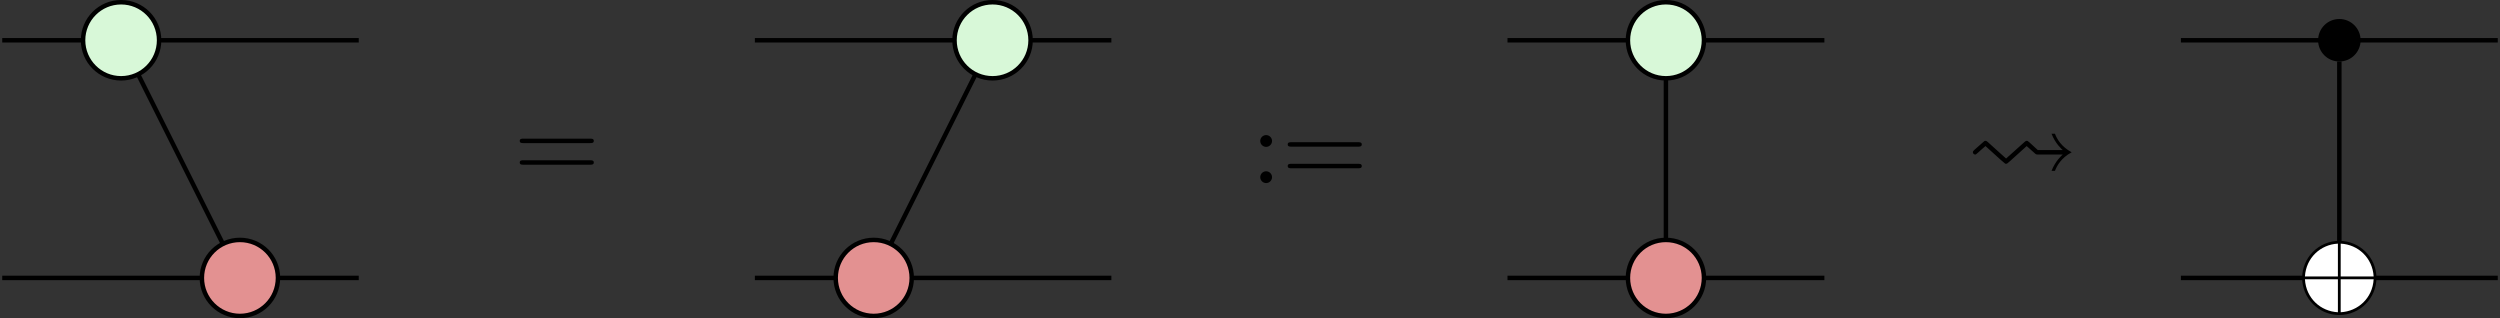 <?xml version='1.0' encoding='UTF-8'?>
<!-- This file was generated by dvisvgm 1.15.1 -->
<svg height='28.462pt' version='1.1' viewBox='-71.704 -72.001 223.631 28.462' width='223.631pt' xmlns='http://www.w3.org/2000/svg' xmlns:xlink='http://www.w3.org/1999/xlink'>
<rect x="-71.704" y="-72.001" width="223.631" height="28.462" fill="#333333" stroke="none"/>
<defs>
<path d='M7.193 -2.491C7.193 -4.324 5.699 -5.808 3.875 -5.808C2.022 -5.808 0.548 -4.304 0.548 -2.491C0.548 -0.658 2.042 0.827 3.865 0.827C5.719 0.827 7.193 -0.677 7.193 -2.491ZM0.797 -2.62C0.897 -4.294 2.192 -5.479 3.746 -5.559V-2.62H0.797ZM3.995 -5.559C5.559 -5.479 6.844 -4.284 6.944 -2.62H3.995V-5.559ZM3.746 0.578C2.202 0.498 0.897 -0.667 0.797 -2.371H3.746V0.578ZM6.944 -2.371C6.844 -0.667 5.529 0.498 3.995 0.578V-2.371H6.944Z' id='g1-8'/>
<path d='M1.883 -3.407C1.763 -3.517 1.704 -3.517 1.674 -3.517C1.604 -3.517 1.584 -3.517 1.385 -3.328L0.707 -2.73C0.588 -2.62 0.548 -2.58 0.548 -2.491C0.548 -2.381 0.648 -2.291 0.747 -2.291C0.807 -2.291 0.827 -2.291 0.996 -2.451C1.205 -2.63 1.405 -2.829 1.674 -3.049L3.039 -1.813C3.059 -1.803 3.238 -1.644 3.288 -1.604C3.427 -1.465 3.447 -1.465 3.517 -1.465S3.606 -1.465 3.826 -1.664L4.613 -2.371L5.36 -3.049L6.097 -2.391C6.207 -2.291 6.227 -2.291 6.436 -2.291H8.588C8.498 -2.212 7.93 -1.724 7.582 -0.827H7.89C8.06 -1.285 8.448 -1.993 9.385 -2.491C8.448 -2.999 8.05 -3.706 7.89 -4.154H7.582C7.93 -3.258 8.498 -2.77 8.588 -2.69H6.356C5.968 -3.049 5.858 -3.158 5.629 -3.357C5.45 -3.517 5.43 -3.517 5.36 -3.517S5.27 -3.497 5.161 -3.407C5.131 -3.387 3.736 -2.122 3.517 -1.933L1.883 -3.407Z' id='g0-32'/>
<path d='M1.913 -3.766C1.913 -4.055 1.674 -4.294 1.385 -4.294S0.857 -4.055 0.857 -3.766S1.096 -3.238 1.385 -3.238S1.913 -3.477 1.913 -3.766ZM1.913 -0.528C1.913 -0.817 1.674 -1.056 1.385 -1.056S0.857 -0.817 0.857 -0.528S1.096 0 1.385 0S1.913 -0.239 1.913 -0.528Z' id='g2-58'/>
<path d='M6.844 -3.258C6.994 -3.258 7.183 -3.258 7.183 -3.457S6.994 -3.656 6.854 -3.656H0.887C0.747 -3.656 0.558 -3.656 0.558 -3.457S0.747 -3.258 0.897 -3.258H6.844ZM6.854 -1.325C6.994 -1.325 7.183 -1.325 7.183 -1.524S6.994 -1.724 6.844 -1.724H0.897C0.747 -1.724 0.558 -1.724 0.558 -1.524S0.747 -1.325 0.887 -1.325H6.854Z' id='g2-61'/>
</defs>
<g id='page1'>
<path d='M-71.504 -47.141H-39.613' fill='none' stroke='#000000' stroke-miterlimit='10.037' stroke-width='0.4'/>
<path d='M-71.504 -68.398H-39.613' fill='none' stroke='#000000' stroke-miterlimit='10.037' stroke-width='0.4'/>
<path d='M-61.383 -69.418L-49.734 -46.125' fill='none' stroke='#000000' stroke-miterlimit='10.037' stroke-width='0.4'/>
<path d='M-4.18 -47.141H27.711' fill='none' stroke='#000000' stroke-miterlimit='10.037' stroke-width='0.4'/>
<path d='M-4.18 -68.398H27.711' fill='none' stroke='#000000' stroke-miterlimit='10.037' stroke-width='0.4'/>
<path d='M17.59 -69.418L5.945 -46.125' fill='none' stroke='#000000' stroke-miterlimit='10.037' stroke-width='0.4'/>
<path d='M63.145 -47.141H91.492' fill='none' stroke='#000000' stroke-miterlimit='10.037' stroke-width='0.4'/>
<path d='M63.145 -68.398H91.492' fill='none' stroke='#000000' stroke-miterlimit='10.037' stroke-width='0.4'/>
<path d='M77.316 -69.531V-46.004' fill='none' stroke='#000000' stroke-miterlimit='10.037' stroke-width='0.4'/>
<path d='M123.383 -47.141H151.727' fill='none' stroke='#000000' stroke-miterlimit='10.037' stroke-width='0.4'/>
<path d='M123.383 -68.398H151.727' fill='none' stroke='#000000' stroke-miterlimit='10.037' stroke-width='0.4'/>
<path d='M137.555 -66.5V-50.316' fill='none' stroke='#000000' stroke-miterlimit='10.037' stroke-width='0.4'/>
<path d='M-46.84 -47.141C-46.84 -49.02 -48.363 -50.539 -50.242 -50.539S-53.645 -49.02 -53.645 -47.141C-53.645 -45.262 -52.121 -43.738 -50.242 -43.738S-46.84 -45.262 -46.84 -47.141Z' fill='#e39191'/>
<path d='M-46.84 -47.141C-46.84 -49.02 -48.363 -50.539 -50.242 -50.539S-53.645 -49.02 -53.645 -47.141C-53.645 -45.262 -52.121 -43.738 -50.242 -43.738S-46.84 -45.262 -46.84 -47.141Z' fill='none' stroke='#000000' stroke-miterlimit='10.037' stroke-width='0.4'/>
<path d='M-57.473 -68.398C-57.473 -70.277 -58.992 -71.801 -60.871 -71.801S-64.273 -70.277 -64.273 -68.398C-64.273 -66.519 -62.75 -64.996 -60.871 -64.996S-57.473 -66.519 -57.473 -68.398Z' fill='#d8f8d8'/>
<path d='M-57.473 -68.398C-57.473 -70.277 -58.992 -71.801 -60.871 -71.801S-64.273 -70.277 -64.273 -68.398C-64.273 -66.519 -62.75 -64.996 -60.871 -64.996S-57.473 -66.519 -57.473 -68.398Z' fill='none' stroke='#000000' stroke-miterlimit='10.037' stroke-width='0.4'/>
<path d='M9.852 -47.141C9.852 -49.02 8.328 -50.539 6.449 -50.539C4.574 -50.539 3.051 -49.02 3.051 -47.141C3.051 -45.262 4.574 -43.738 6.449 -43.738C8.328 -43.738 9.852 -45.262 9.852 -47.141Z' fill='#e39191'/>
<path d='M9.852 -47.141C9.852 -49.02 8.328 -50.539 6.449 -50.539C4.574 -50.539 3.051 -49.02 3.051 -47.141C3.051 -45.262 4.574 -43.738 6.449 -43.738C8.328 -43.738 9.852 -45.262 9.852 -47.141Z' fill='none' stroke='#000000' stroke-miterlimit='10.037' stroke-width='0.4'/>
<path d='M20.484 -68.398C20.484 -70.277 18.961 -71.801 17.082 -71.801C15.203 -71.801 13.68 -70.277 13.68 -68.398C13.68 -66.519 15.203 -64.996 17.082 -64.996S20.484 -66.519 20.484 -68.398Z' fill='#d8f8d8'/>
<path d='M20.484 -68.398C20.484 -70.277 18.961 -71.801 17.082 -71.801C15.203 -71.801 13.68 -70.277 13.68 -68.398C13.68 -66.519 15.203 -64.996 17.082 -64.996S20.484 -66.519 20.484 -68.398Z' fill='none' stroke='#000000' stroke-miterlimit='10.037' stroke-width='0.4'/>
<g transform='matrix(1 0 0 1 -10.961 1.827)'>
<use x='-14.809' xlink:href='#g2-61' y='-57.769'/>
</g>
<path d='M80.719 -47.141C80.719 -49.02 79.195 -50.539 77.316 -50.539S73.918 -49.02 73.918 -47.141C73.918 -45.262 75.438 -43.738 77.316 -43.738S80.719 -45.262 80.719 -47.141Z' fill='#e39191'/>
<path d='M80.719 -47.141C80.719 -49.02 79.195 -50.539 77.316 -50.539S73.918 -49.02 73.918 -47.141C73.918 -45.262 75.438 -43.738 77.316 -43.738S80.719 -45.262 80.719 -47.141Z' fill='none' stroke='#000000' stroke-miterlimit='10.037' stroke-width='0.4'/>
<path d='M80.719 -68.398C80.719 -70.277 79.195 -71.801 77.316 -71.801S73.918 -70.277 73.918 -68.398C73.918 -66.519 75.438 -64.996 77.316 -64.996S80.719 -66.519 80.719 -68.398Z' fill='#d8f8d8'/>
<path d='M80.719 -68.398C80.719 -70.277 79.195 -71.801 77.316 -71.801S73.918 -70.277 73.918 -68.398C73.918 -66.519 75.438 -64.996 77.316 -64.996S80.719 -66.519 80.719 -68.398Z' fill='none' stroke='#000000' stroke-miterlimit='10.037' stroke-width='0.4'/>
<g transform='matrix(1 0 0 1 54.979 2.145)'>
<use x='-14.809' xlink:href='#g2-58' y='-57.769'/>
<use x='-12.052' xlink:href='#g2-61' y='-57.769'/>
</g>
<g transform='matrix(1 0 0 1 119.036 1.882)'>
<use x='-14.809' xlink:href='#g0-32' y='-57.769'/>
</g>
<path d='M140.531 -47.141C140.531 -48.781 139.199 -50.117 137.555 -50.117C135.91 -50.117 134.578 -48.781 134.578 -47.141C134.578 -45.496 135.91 -44.164 137.555 -44.164C139.199 -44.164 140.531 -45.496 140.531 -47.141Z' fill='#ffffff'/>
<path d='M140.531 -47.141C140.531 -48.781 139.199 -50.117 137.555 -50.117C135.91 -50.117 134.578 -48.781 134.578 -47.141C134.578 -45.496 135.91 -44.164 137.555 -44.164C139.199 -44.164 140.531 -45.496 140.531 -47.141Z' fill='none' stroke='#ffffff' stroke-miterlimit='10.037' stroke-width='0.4'/>
<g transform='matrix(1 0 0 1 148.49 13.121)'>
<use x='-14.809' xlink:href='#g1-8' y='-57.769'/>
</g>
<path d='M139.258 -68.398C139.258 -69.34 138.496 -70.102 137.555 -70.102C136.617 -70.102 135.855 -69.34 135.855 -68.398C135.855 -67.461 136.617 -66.699 137.555 -66.699C138.496 -66.699 139.258 -67.461 139.258 -68.398Z'/>
<path d='M139.258 -68.398C139.258 -69.34 138.496 -70.102 137.555 -70.102C136.617 -70.102 135.855 -69.34 135.855 -68.398C135.855 -67.461 136.617 -66.699 137.555 -66.699C138.496 -66.699 139.258 -67.461 139.258 -68.398Z' fill='none' stroke='#000000' stroke-miterlimit='10.037' stroke-width='0.4'/>
</g>
</svg>
